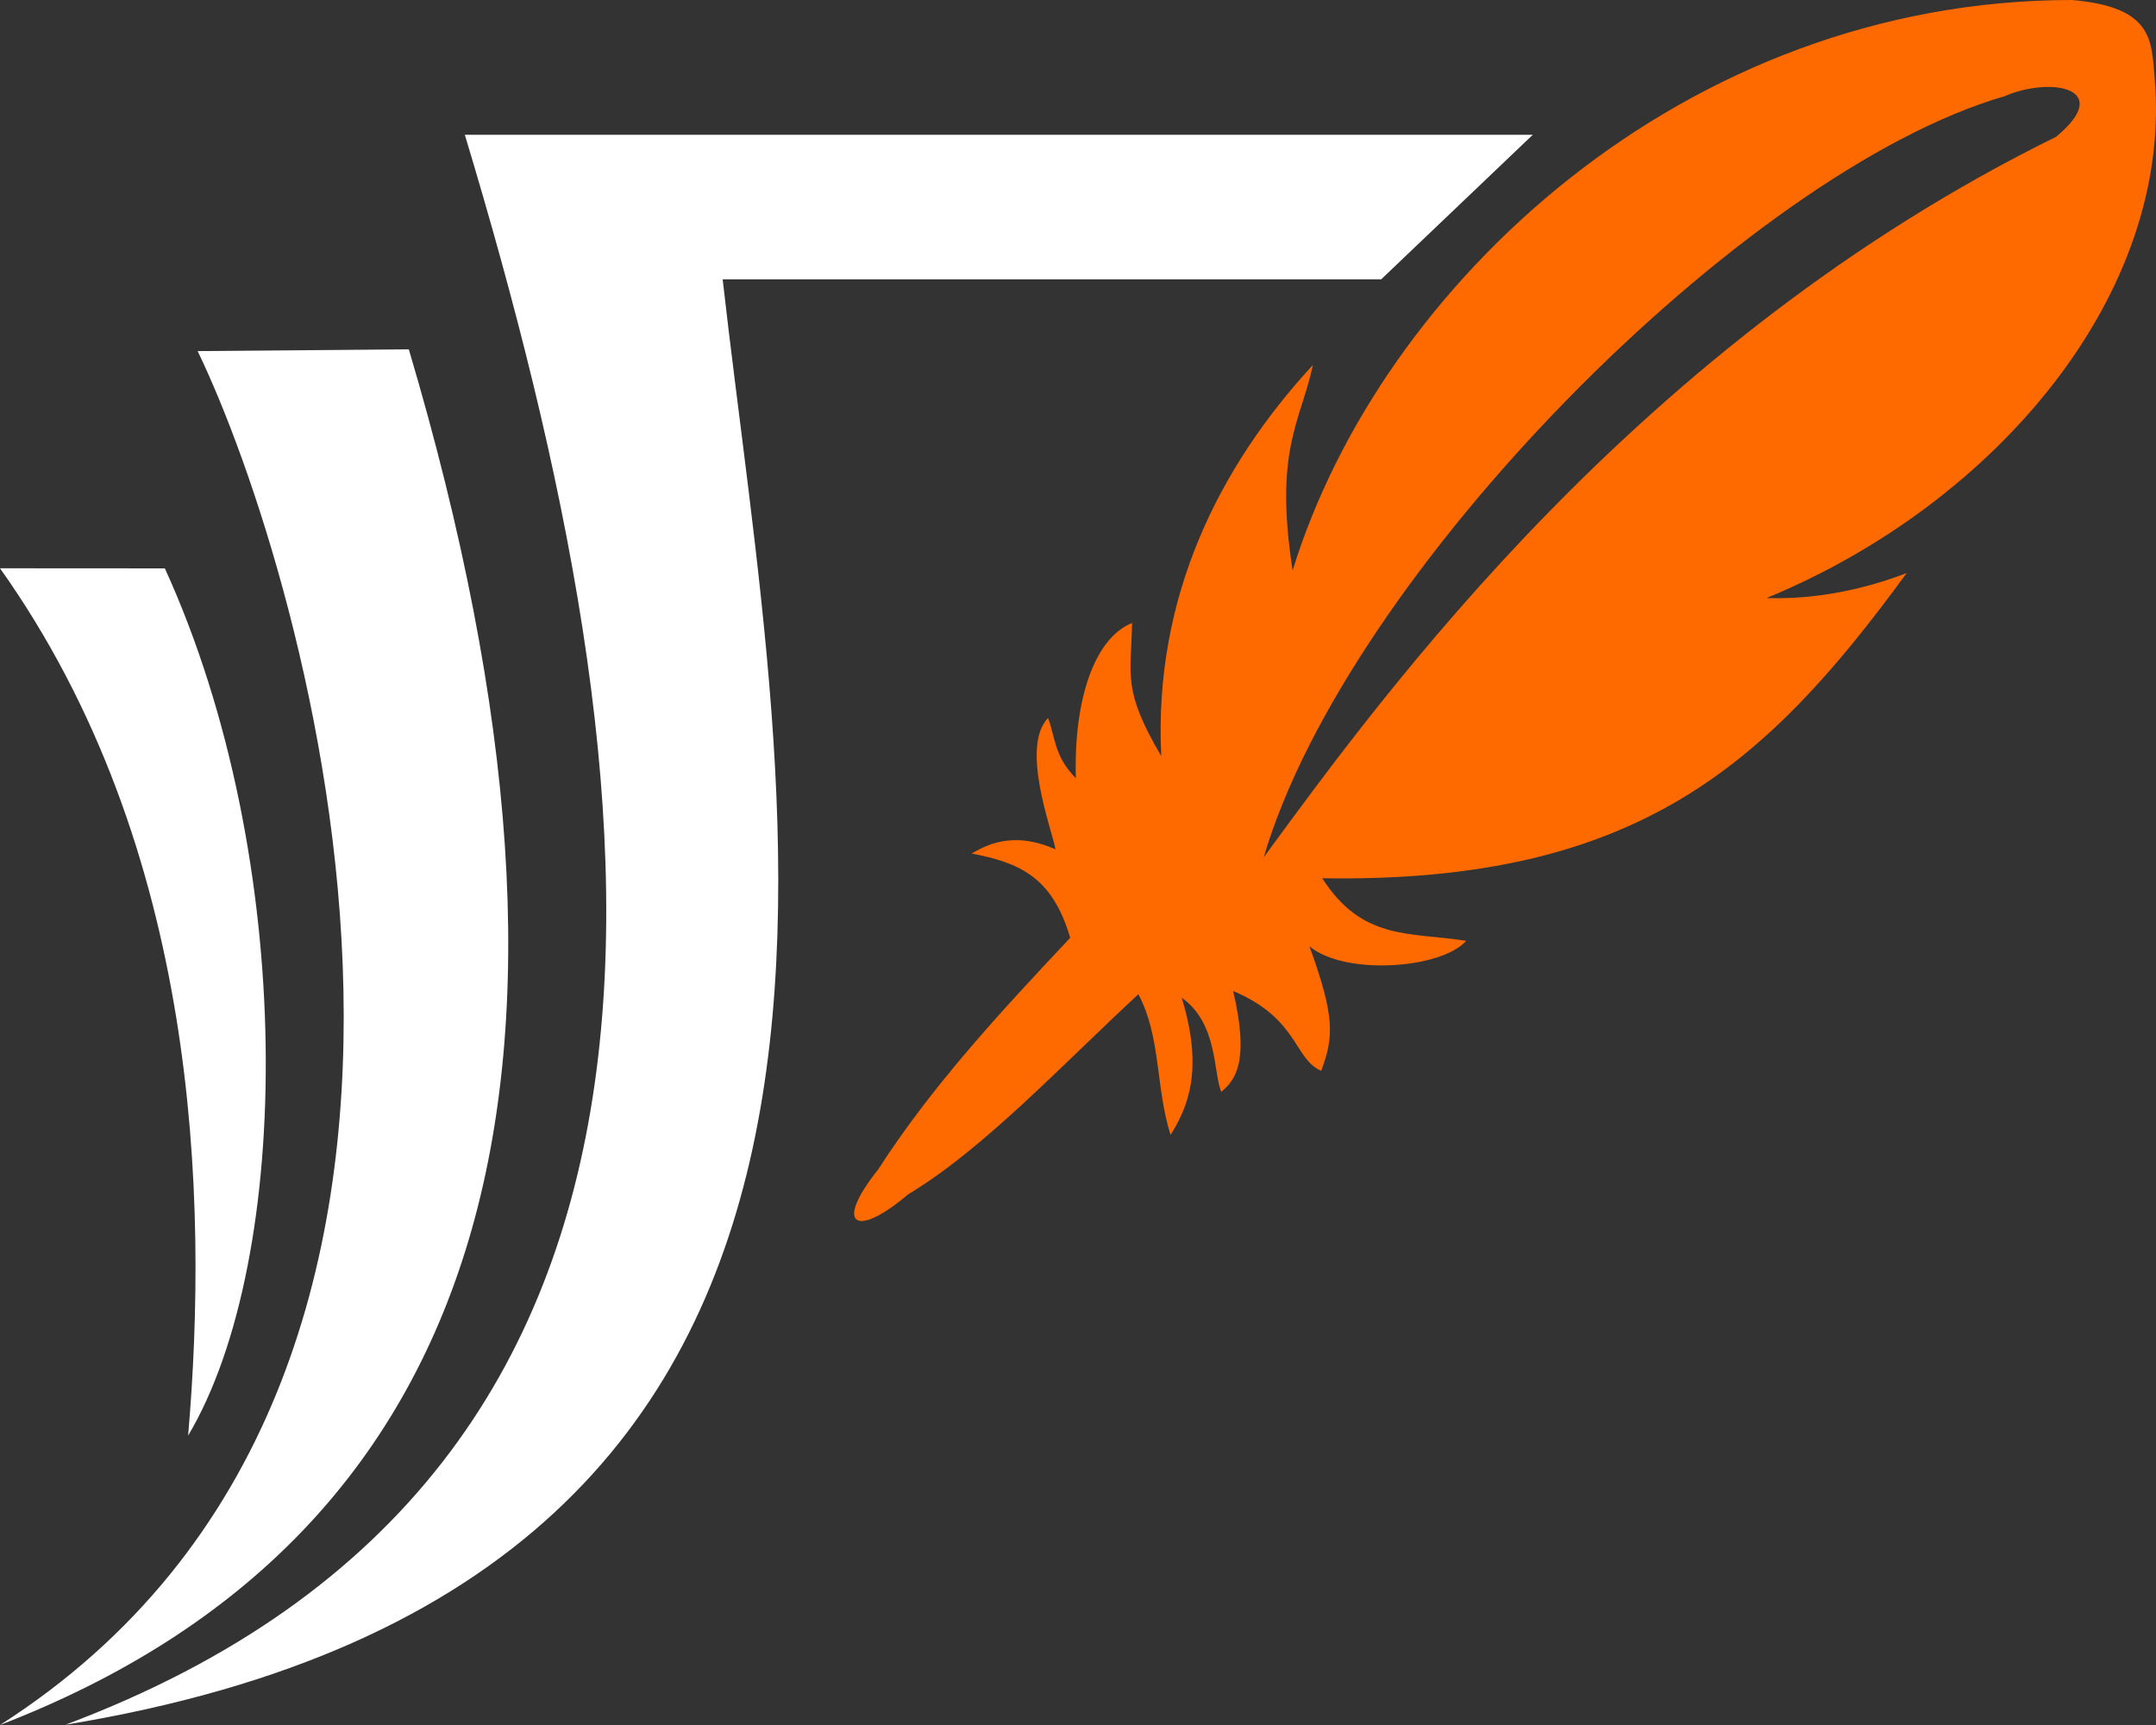 <svg version="1.1" viewBox="0 0 640 512" xmlns="http://www.w3.org/2000/svg"><rect x="0" y="0" width="640" height="512" fill="#333333" stroke="none"/><path d="m615.08 4.981e-7c24.156 2.111 23.558 12.003 24.521 23.218 5.49 63.946-47.059 126.21-115.2 154.28 14.432.516 28.996-2.552 41.603-7.419-41.605 56.871-79.935 92.127-173.51 90.598 11.933 18.561 25.881 15.942 42.736 18.567-7.303 8.318-35.985 10.426-46.529 1.625 7.585 20.881 7.254 26.943 3.479 36.964-8.208-3.63-6.659-15.474-26.134-23.695 4.933 20.857.701 26.449-3.504 29.926-2.403-5.355-.91-20.315-11.764-27.925 6.668 21.73 1.669 32.675-3.3 40.729-4.507-14.281-2.801-29.128-9.564-41.771-22.896 21.208-46.084 46.072-68.354 59.407-15.561 13.243-22.124 9.211-8.944-7.305 16.024-24.881 36.32-46.801 57.072-68.843-5.302-18.117-15.068-22.267-29.263-25.028 3.588-1.951 11.646-7.121 24.916-1.218-1.144-5.979-10.474-30.38-2.233-39.022 2.201 5.888 1.753 11.228 8.258 17.932-.684-22.934 5.335-41.517 16.685-46.12-.316 15.914-2.91 19.728 8.665 39.543-2.316-47.08 17.077-85.855 45.015-116.11-3.631 16.956-11.579 24.926-6.022 61.009 26.126-84.795 116.34-169.34 231.37-169.34zm-19.958 28.539c-77.046 22.251-195.41 141.91-219.98 225.91 35.935-49.043 111.29-152.87 235.23-213.86 17.466-14.54-1.771-17.921-15.25-12.051z" fill="#ff6a00" fill-rule="evenodd" stroke="#000" stroke-linecap="square" stroke-linejoin="bevel" stroke-opacity="0" stroke-width="0"/><path d="m137.98 39.997c59.676 197.64 82.604 396.4-118.54 471.92 265.71-43.621 213.09-269.1 195.08-429.01h195.48l45-42.901zm-79.308 64.213c31.669 65.576 103.3 304.34-58.67 407.79 145.07-55.934 185.52-192.04 121.35-408.32zm-9.734 64.492c39.348 86.255 38.128 204.89 6.907 257.41 6.075-70.899 3.078-174.53-55.845-257.44z" fill="#fff" fill-rule="evenodd" stroke="#000" stroke-linecap="square" stroke-linejoin="bevel" stroke-opacity="0" stroke-width="0"/></svg>
